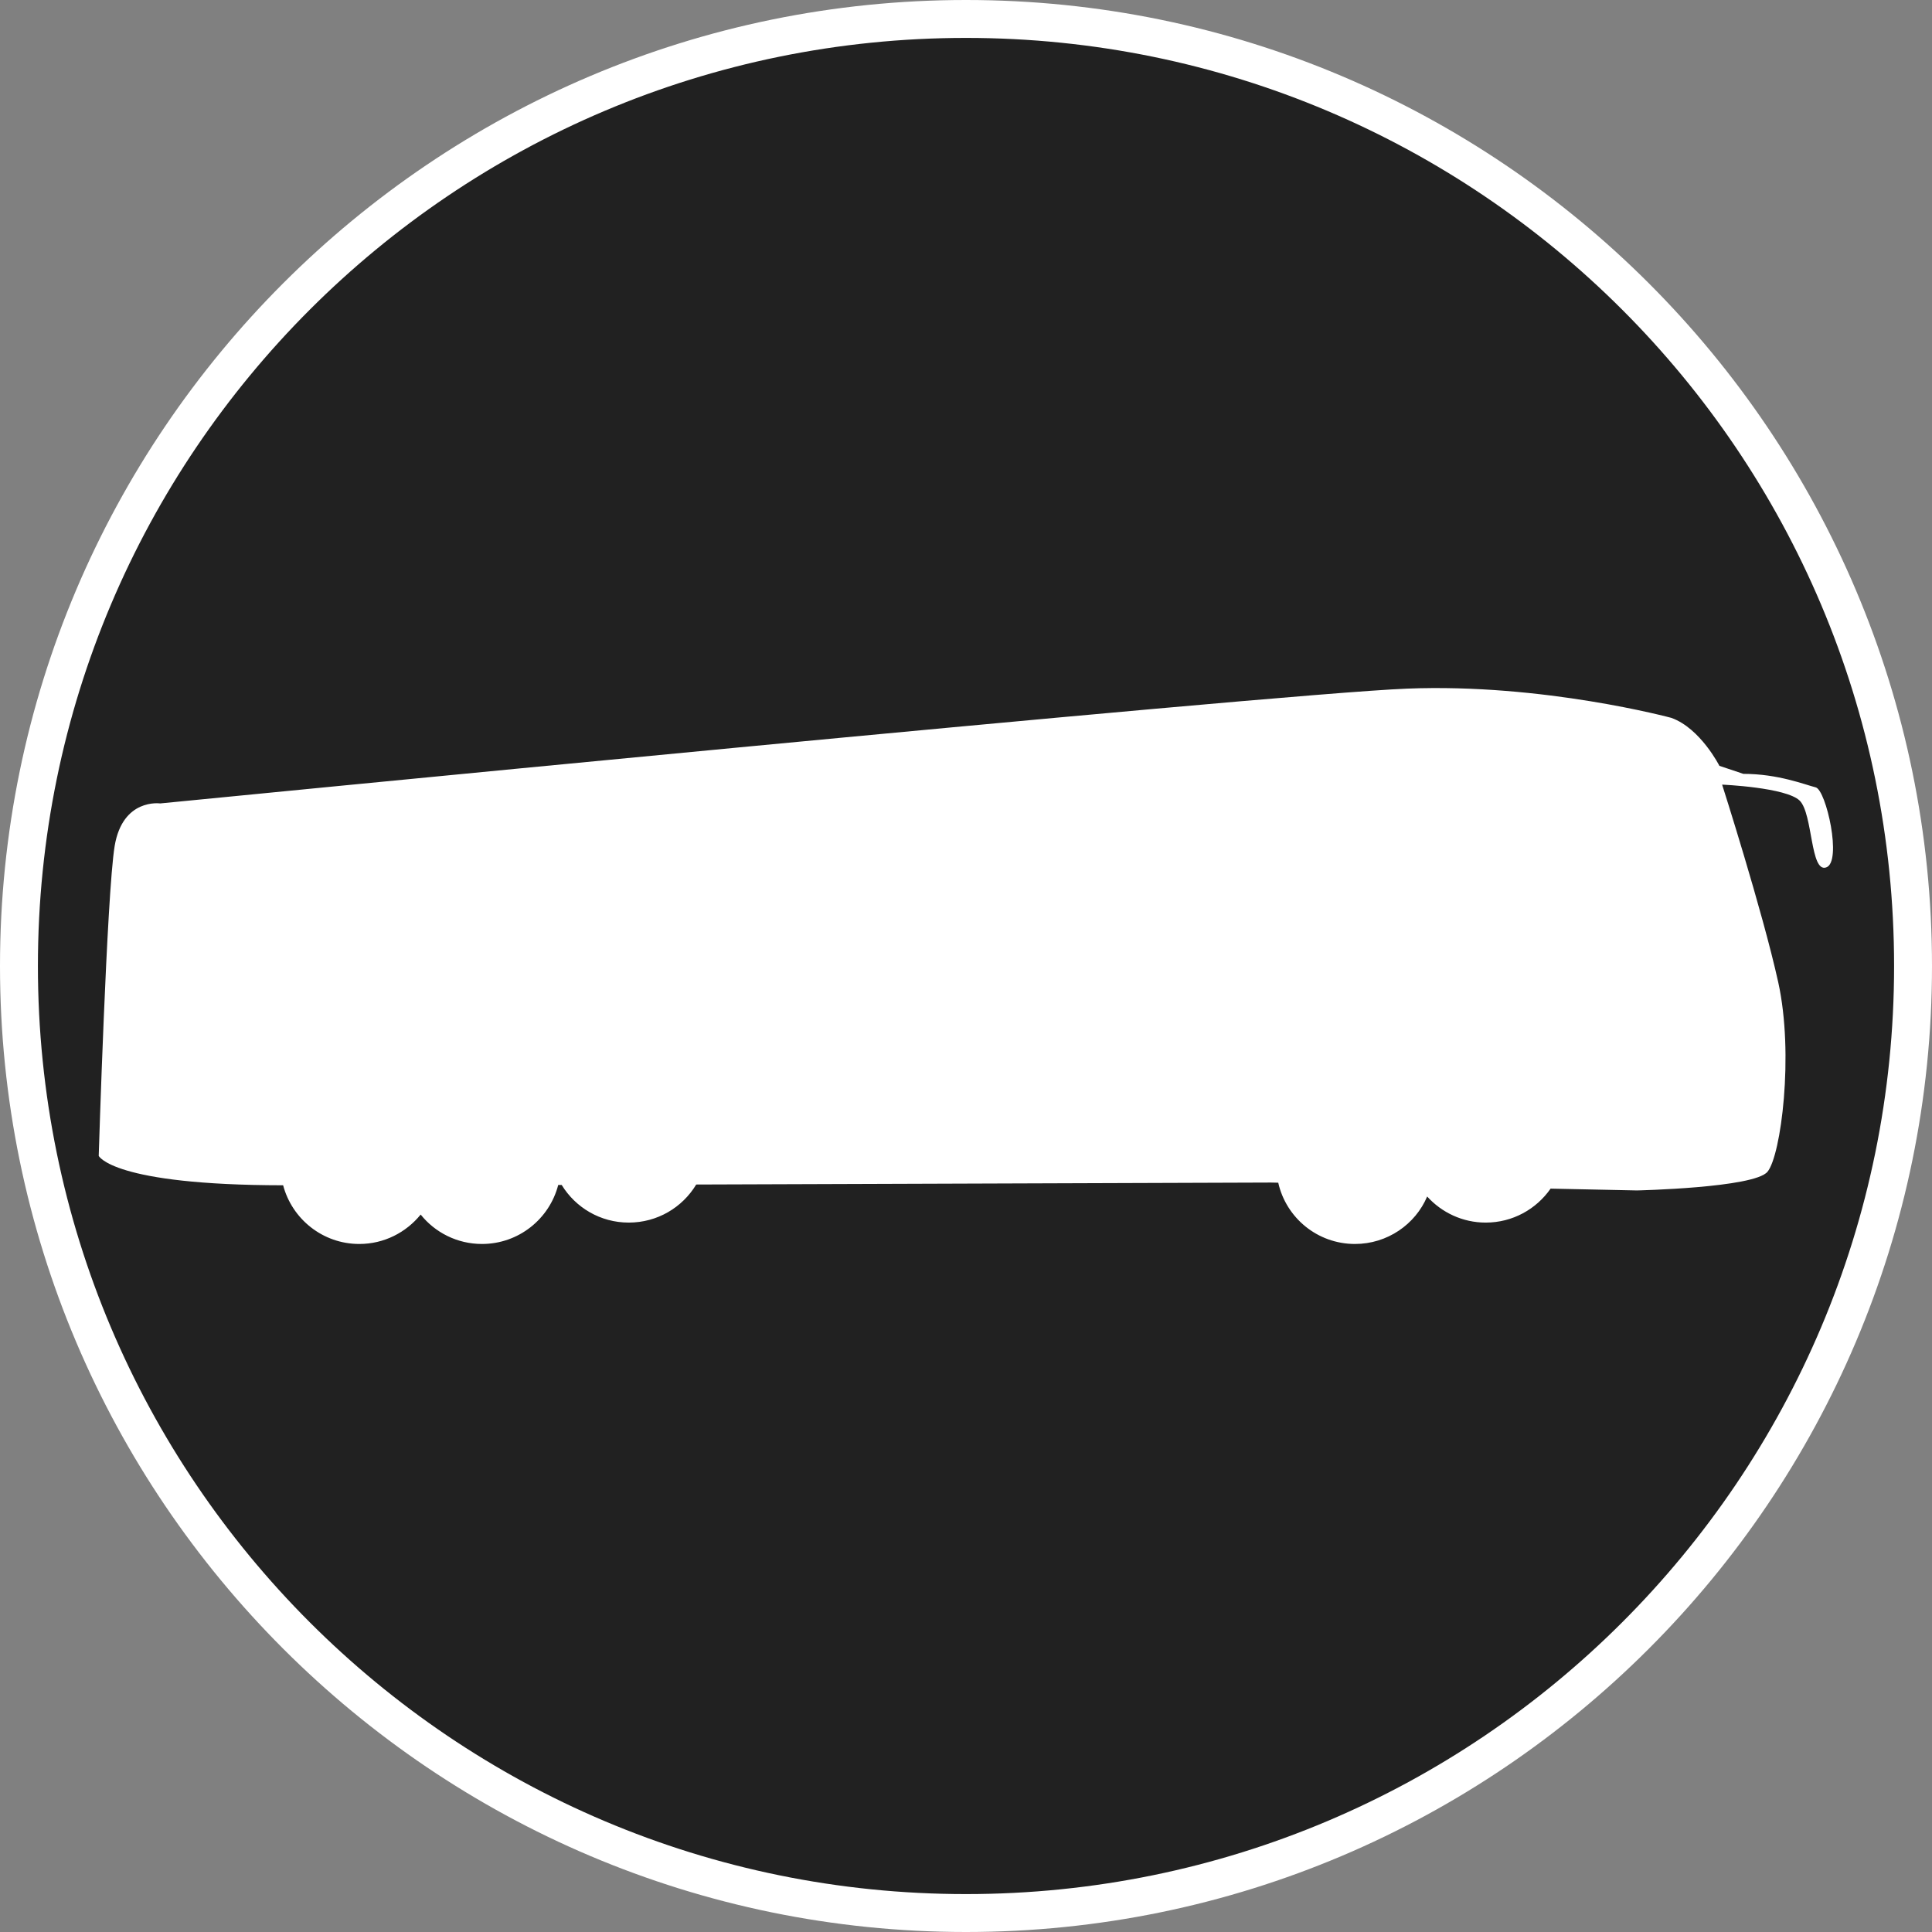 <?xml version="1.0" standalone="no"?>
<svg xmlns="http://www.w3.org/2000/svg" viewBox="-6.37 -6.37 12.74 12.74" color="#212121" width="75" height="75"><rect x="-6.37" y="-6.37" width="12.74" height="12.74" fill="#808080" stroke="none"/><g transform="matrix(1 0 0 -1 0 0)">
		<g xmlns="http://www.w3.org/2000/svg">
			<circle class="primary" fill="currentColor" cx="0" cy="0" r="6.245"/>
			<path class="secondary" d="M0,6.12c3.38,0,6.12-2.74,6.12-6.12S3.38-6.12,0-6.12S-6.12-3.38-6.12,0S-3.38,6.12,0,6.12 M0,6.37    c-3.513,0-6.37-2.857-6.37-6.37S-3.513-6.37,0-6.37S6.37-3.513,6.37,0S3.513,6.37,0,6.37L0,6.37z" fill="#FFFFFF"/>
		</g>
		<path xmlns="http://www.w3.org/2000/svg" id="Tour_Bus_2_" class="secondary" d="M-5.719-1.252c0,0,0.053,1.726,0.105,2.043c0.053,0.317,0.3,0.281,0.3,0.281   S2.01,1.794,2.908,1.829c0.898,0.036,1.744-0.193,1.744-0.193C4.844,1.566,4.968,1.32,4.968,1.32l0.158-0.053   c0.23,0,0.405-0.071,0.477-0.089C5.672,1.161,5.779,0.685,5.672,0.65C5.567,0.614,5.585,1.002,5.498,1.09   C5.409,1.178,4.986,1.196,4.986,1.196s0.265-0.828,0.37-1.303c0.105-0.476,0.018-1.145-0.071-1.25   C5.197-1.463,4.424-1.48,4.424-1.48L3.855-1.468c-0.094-0.135-0.25-0.224-0.428-0.224c-0.152,0-0.29,0.066-0.386,0.172   C2.963-1.704,2.778-1.833,2.565-1.833c-0.247,0-0.454,0.172-0.506,0.404L2.011-1.428l-3.79-0.013   C-1.87-1.592-2.035-1.692-2.224-1.692c-0.187,0-0.351,0.099-0.442,0.248h-0.023C-2.747-1.668-2.95-1.833-3.192-1.833   c-0.163,0-0.31,0.076-0.404,0.194c-0.096-0.118-0.241-0.194-0.405-0.194c-0.24,0-0.443,0.164-0.502,0.387   C-5.63-1.445-5.719-1.252-5.719-1.252z" fill="#FFFFFF"/>
	</g></svg>